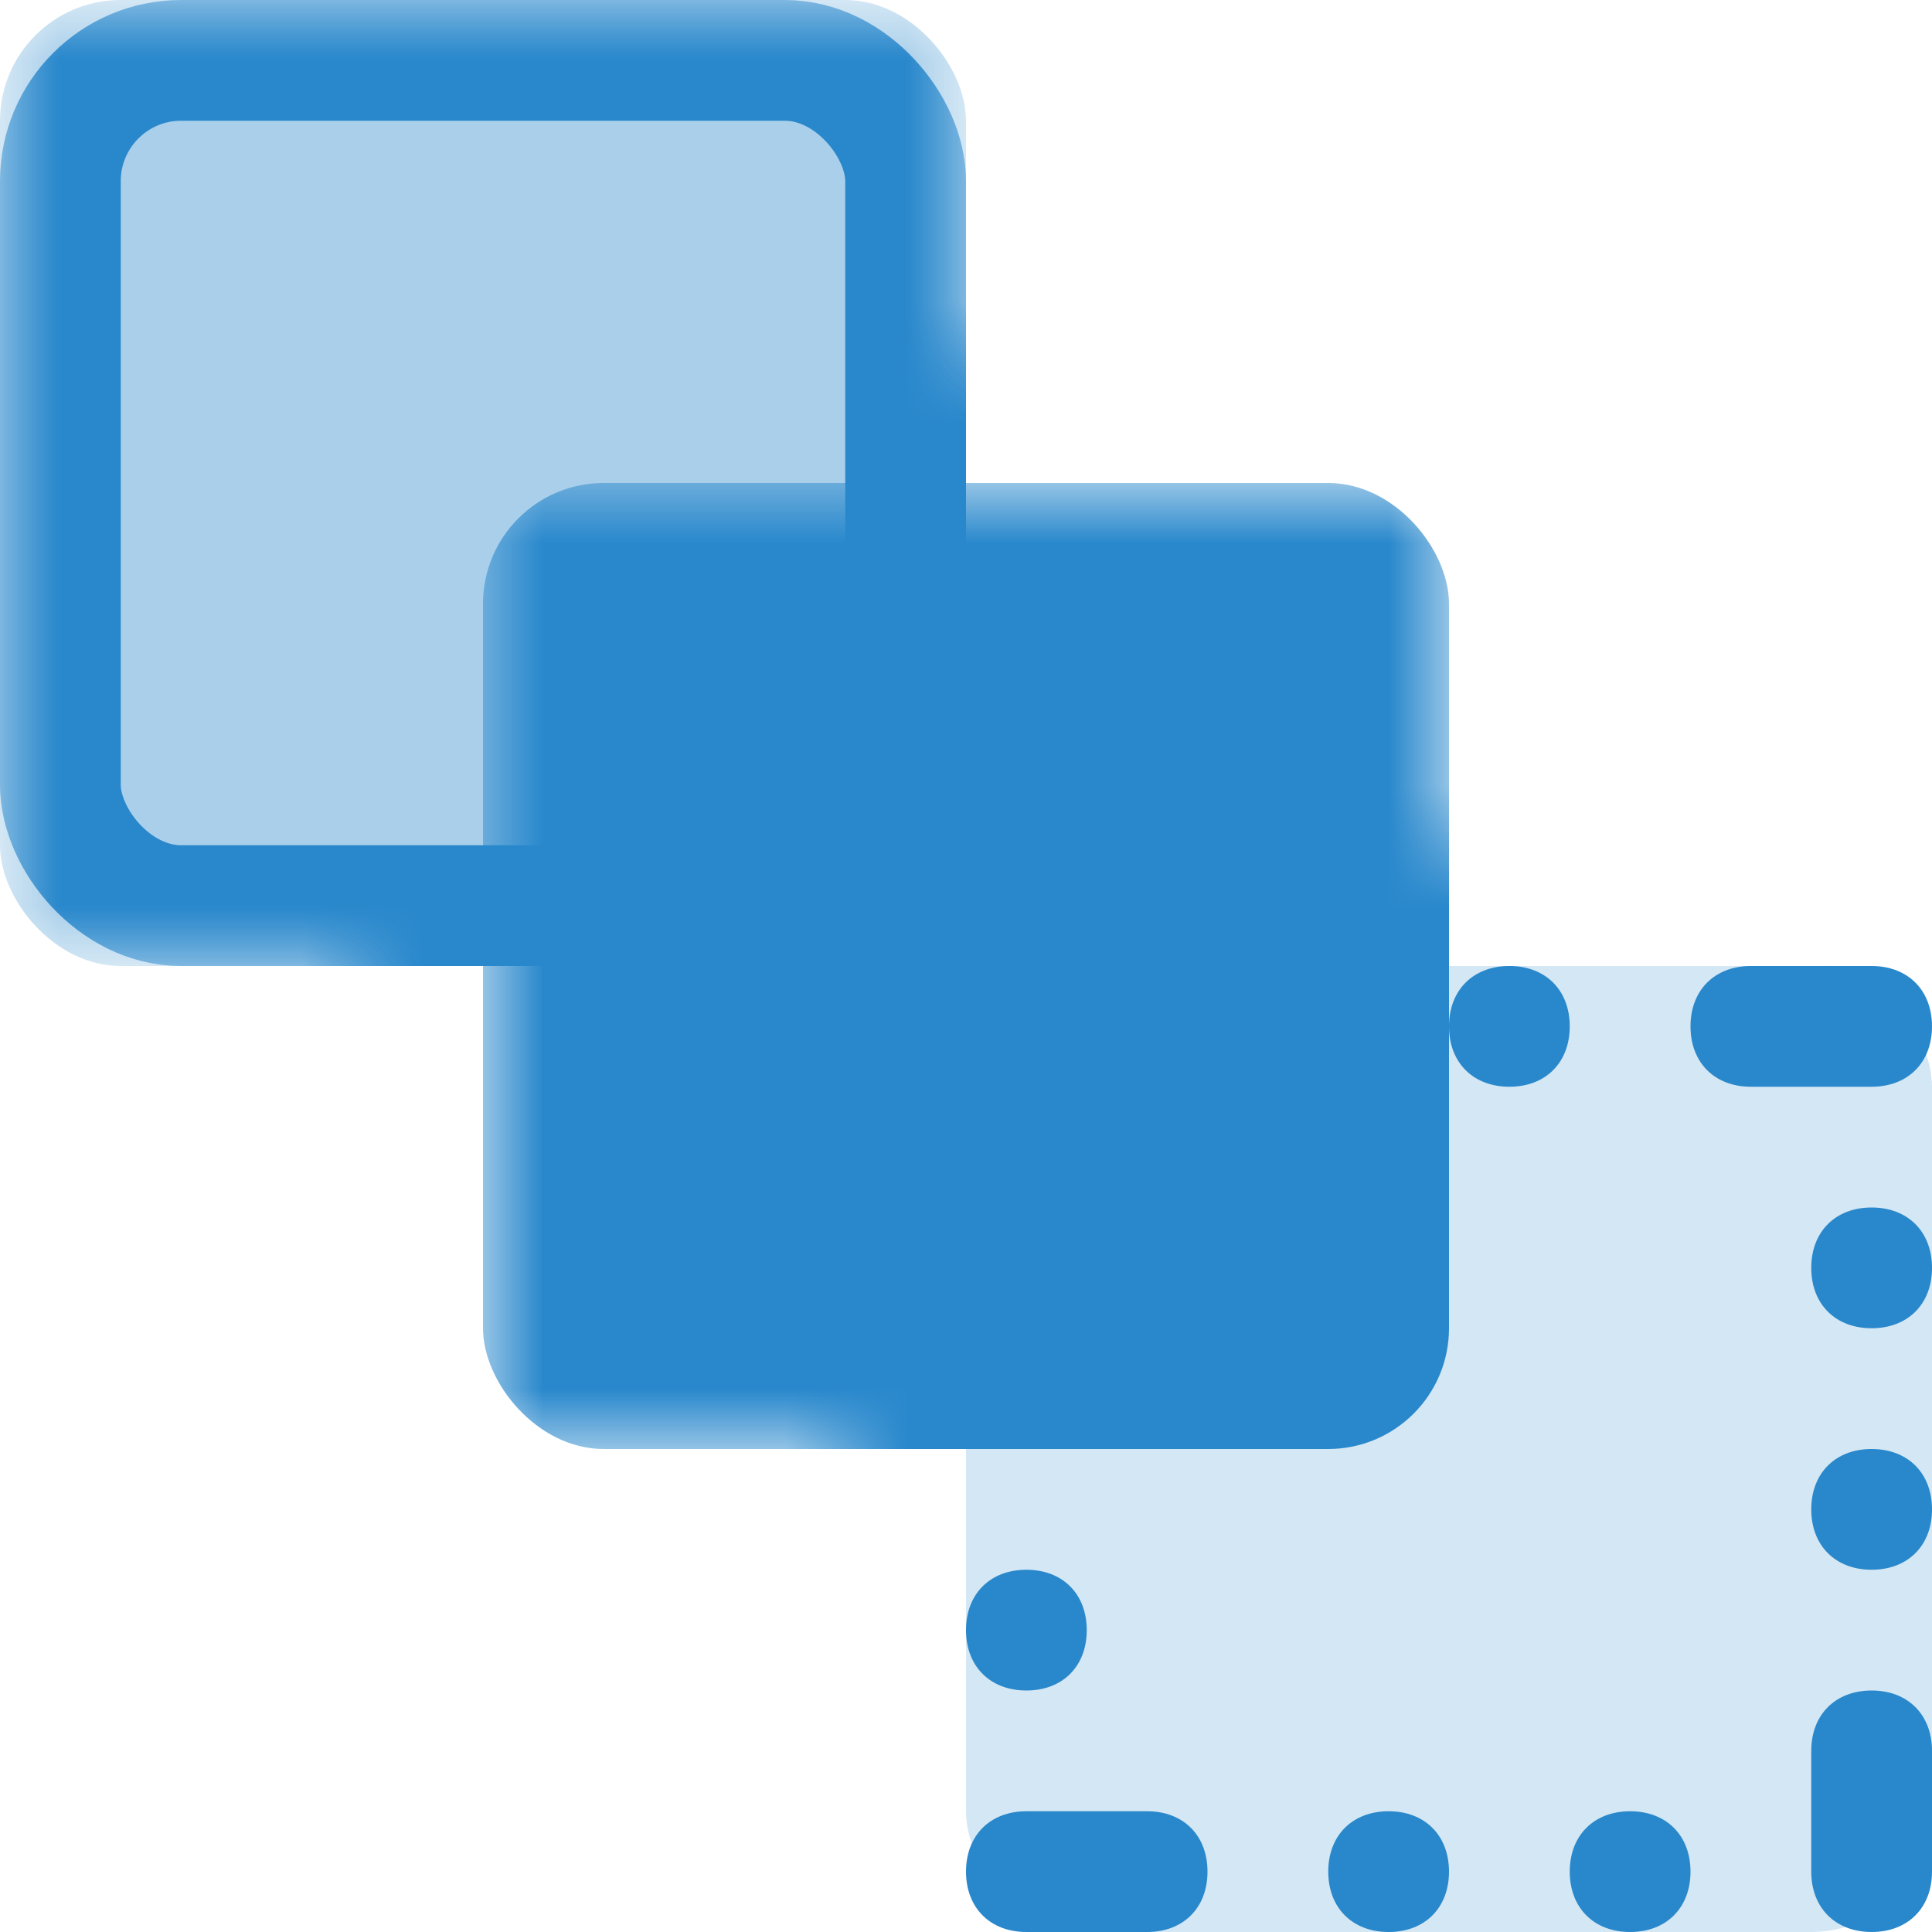 <svg width="16" height="16" viewBox="0 0 16 16" xmlns="http://www.w3.org/2000/svg" xmlns:xlink="http://www.w3.org/1999/xlink">
  <defs>
    <rect id="class-block-maskBG" width="8" height="8" fill="white" />
    <rect id="class-block" width="8" height="8" rx="1" ry="1" />
    <rect id="class-block-outline" x=".5" y=".5" width="7" height="7" rx="1" ry="1" />

    <mask id="mask-block-solid">
      <use xlink:href="#class-block-maskBG" />
      <use xlink:href="#class-block" transform="translate(3 3)" fill="black"/>
    </mask>
  </defs>

  <g id="icon-class-block-outlined">
    <use xlink:href="#class-block-outline" mask="url(#mask-block-solid)" fill="none" stroke="#2988cc" stroke-width="1" />
    <use xlink:href="#class-block" mask="url(#mask-block-solid)" fill="#2988cc" fill-opacity=".4" />
  </g>

  <g id="icon-class-block-solid" transform="translate(4 4)">
    <use xlink:href="#class-block" mask="url(#mask-block-solid)" fill="#2988cc" />
  </g>

  <g id="icon-class-block-dashed" transform="translate(8 8)">
    <path fill="#2988cc" d="M2.5,0C2.2,0,2,0.2,2,0.5C2,0.8,2.2,1,2.5,1C2.8,1,3,0.8,3,0.5 C3,0.2,2.8,0,2.5,0z M4.5,0C4.2,0,4,0.2,4,0.5C4,0.8,4.2,1,4.5,1C4.8,1,5,0.8,5,0.5C5,0.2,4.8,0,4.5,0z M0.5,6C0.8,6,1,5.8,1,5.5 C1,5.2,0.8,5,0.5,5C0.2,5,0,5.2,0,5.5C0,5.8,0.2,6,0.5,6z M0.5,4C0.8,4,1,3.8,1,3.5C1,3.2,0.8,3,0.5,3C0.2,3,0,3.2,0,3.5 C0,3.8,0.2,4,0.5,4z M7.5,2C7.2,2,7,2.2,7,2.5C7,2.8,7.2,3,7.5,3C7.8,3,8,2.8,8,2.5C8,2.2,7.8,2,7.5,2z M7.5,4C7.2,4,7,4.2,7,4.5 C7,4.8,7.2,5,7.5,5C7.8,5,8,4.8,8,4.5C8,4.2,7.8,4,7.5,4z M5.5,7C5.2,7,5,7.2,5,7.5C5,7.8,5.2,8,5.5,8C5.8,8,6,7.8,6,7.5 C6,7.2,5.8,7,5.5,7z M3.5,7C3.2,7,3,7.2,3,7.5C3,7.8,3.2,8,3.5,8C3.8,8,4,7.8,4,7.5C4,7.2,3.8,7,3.5,7z M0.5,2C0.8,2,1,1.8,1,1.5v-1 C1,0.2,0.8,0,0.5,0C0.2,0,0,0.2,0,0.5v1C0,1.8,0.2,2,0.5,2z M8,0.5C8,0.2,7.8,0,7.5,0h-1C6.2,0,6,0.2,6,0.5C6,0.8,6.2,1,6.5,1h1 C7.8,1,8,0.8,8,0.5z M7.5,6C7.2,6,7,6.2,7,6.5v1C7,7.8,7.2,8,7.5,8C7.8,8,8,7.8,8,7.5v-1C8,6.2,7.8,6,7.5,6z M1.5,7h-1 C0.2,7,0,7.2,0,7.5C0,7.8,0.2,8,0.5,8h1C1.8,8,2,7.8,2,7.5C2,7.2,1.8,7,1.5,7z"/>    
    <use xlink:href="#class-block" fill="#2988cc" fill-opacity=".2" />
  </g>
</svg>
